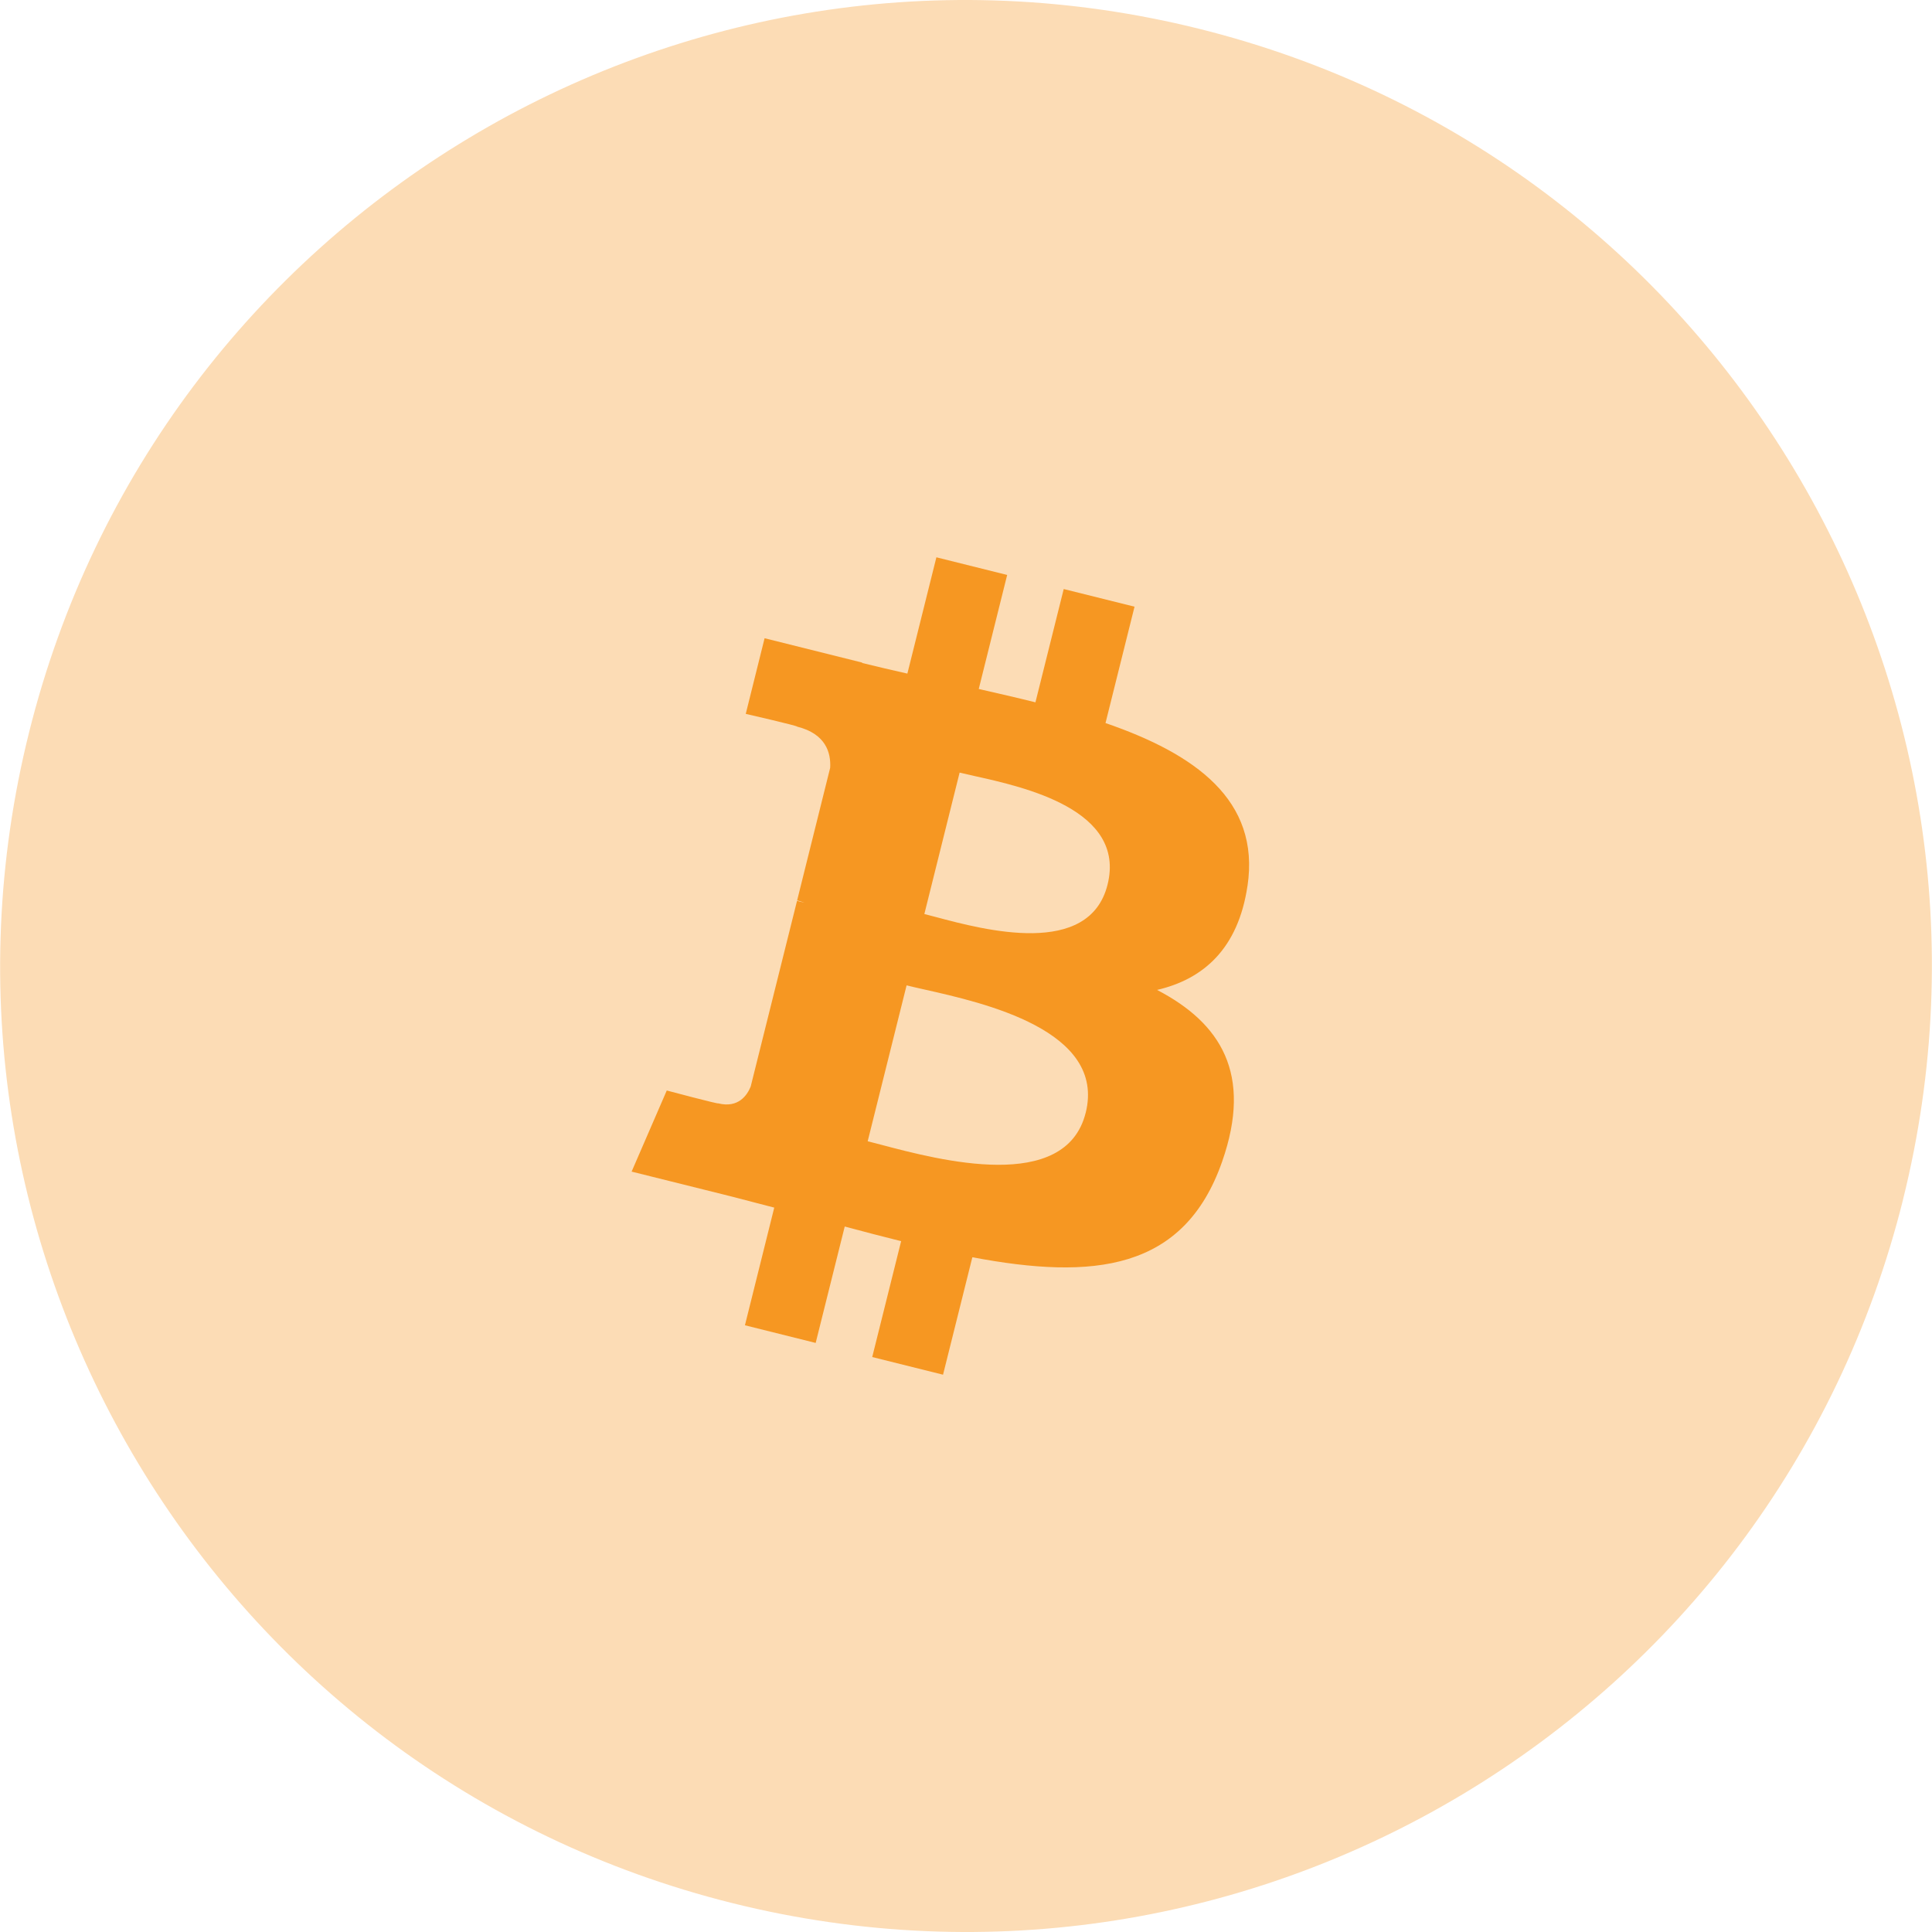 <svg width="52" height="52" viewBox="0 0 52 52" fill="none" xmlns="http://www.w3.org/2000/svg">
<path d="M51.22 32.29C47.747 46.219 33.639 54.695 19.709 51.222C5.785 47.749 -2.692 33.641 0.782 19.713C4.253 5.783 18.36 -2.695 32.286 0.778C46.216 4.251 54.692 18.36 51.219 32.29H51.22Z" fill="#FCDCB5"/>
<path fill-rule="evenodd" clip-rule="evenodd" d="M33.577 23.844C33.922 21.532 32.162 20.29 29.755 19.461L30.536 16.329L28.63 15.854L27.869 18.903C27.369 18.778 26.854 18.661 26.343 18.544L27.108 15.475L25.203 15L24.422 18.13C24.007 18.036 23.6 17.942 23.205 17.844L23.207 17.834L20.579 17.178L20.072 19.214C20.072 19.214 21.486 19.538 21.456 19.558C22.228 19.751 22.368 20.262 22.344 20.666L21.455 24.234C21.508 24.247 21.577 24.267 21.653 24.297L21.452 24.247L20.205 29.244C20.111 29.479 19.871 29.831 19.332 29.697C19.351 29.725 17.946 29.351 17.946 29.351L17 31.534L19.481 32.152C19.761 32.222 20.038 32.294 20.311 32.366L20.311 32.366C20.489 32.412 20.665 32.458 20.839 32.503L20.05 35.67L21.954 36.145L22.736 33.012C23.256 33.153 23.76 33.283 24.254 33.406L23.476 36.525L25.382 37L26.171 33.839C29.421 34.454 31.866 34.206 32.893 31.267C33.722 28.9 32.852 27.534 31.142 26.644C32.388 26.355 33.326 25.536 33.576 23.844H33.577ZM29.221 29.951C28.68 32.123 25.279 31.224 23.724 30.813L23.724 30.813C23.585 30.776 23.461 30.744 23.354 30.717L24.401 26.521C24.531 26.554 24.689 26.589 24.869 26.63C26.478 26.991 29.774 27.73 29.222 29.951H29.221ZM25.193 24.683C26.49 25.029 29.318 25.783 29.81 23.81C30.314 21.791 27.564 21.183 26.221 20.885C26.07 20.852 25.937 20.822 25.828 20.795L24.879 24.601C24.969 24.623 25.075 24.651 25.193 24.683Z" fill="#F69722"/>
</svg>
